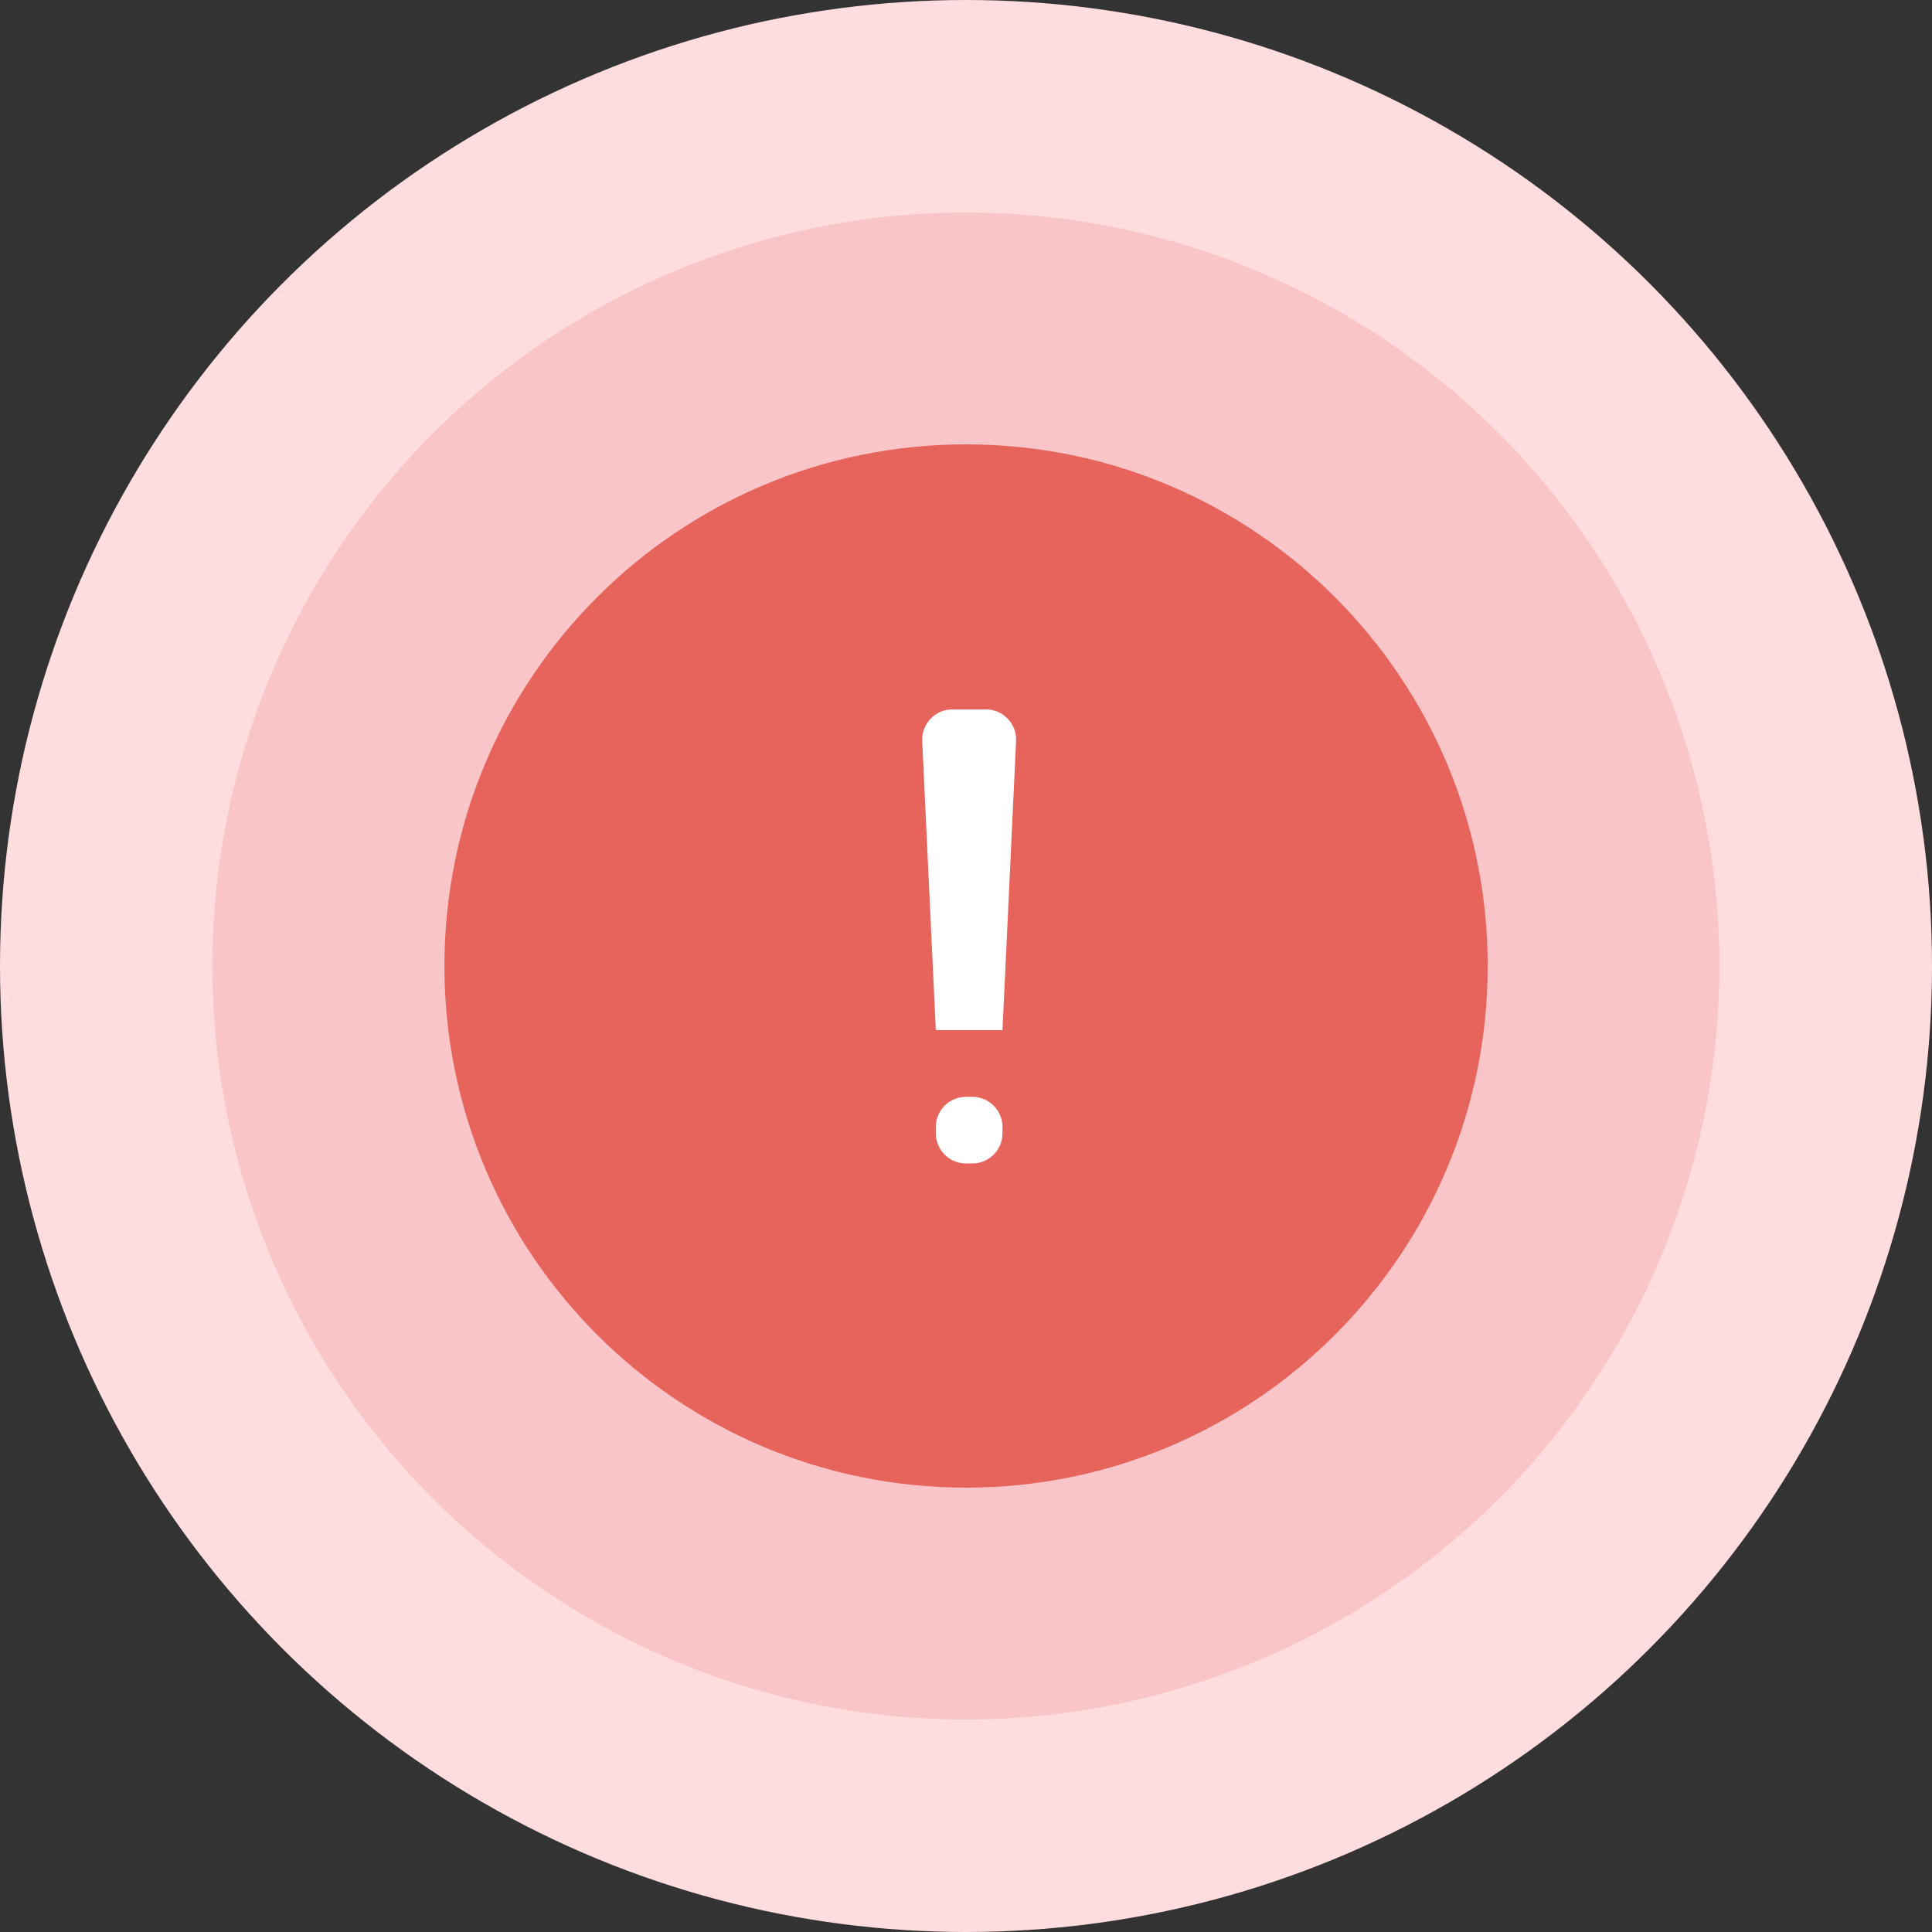 <svg width="128" height="128" viewBox="0 0 128 128" fill="none" xmlns="http://www.w3.org/2000/svg">
<rect x="0" y="0" width="128" height="128" fill="#333333" stroke="none"/>
<circle cx="64" cy="64" r="64" fill="#FFDCDE"/>
<circle cx="63.993" cy="64" r="49.92" fill="#F9C5C8"/>
<path d="M64.004 98.56C83.091 98.56 98.564 83.087 98.564 64C98.564 44.913 83.091 29.44 64.004 29.44C44.917 29.44 29.444 44.913 29.444 64C29.444 83.087 44.917 98.56 64.004 98.56Z" fill="#E7645C"/>
<path d="M62 74.667C62 73.562 62.895 72.667 64 72.667H64.417C65.521 72.667 66.417 73.562 66.417 74.667V75.083C66.417 76.188 65.521 77.083 64.417 77.083H64C62.895 77.083 62 76.188 62 75.083V74.667ZM61.099 49.094C61.045 47.954 61.955 47 63.096 47H65.32C66.462 47 67.372 47.954 67.318 49.094L66.417 68.25H62L61.099 49.094Z" fill="white"/>
</svg>
